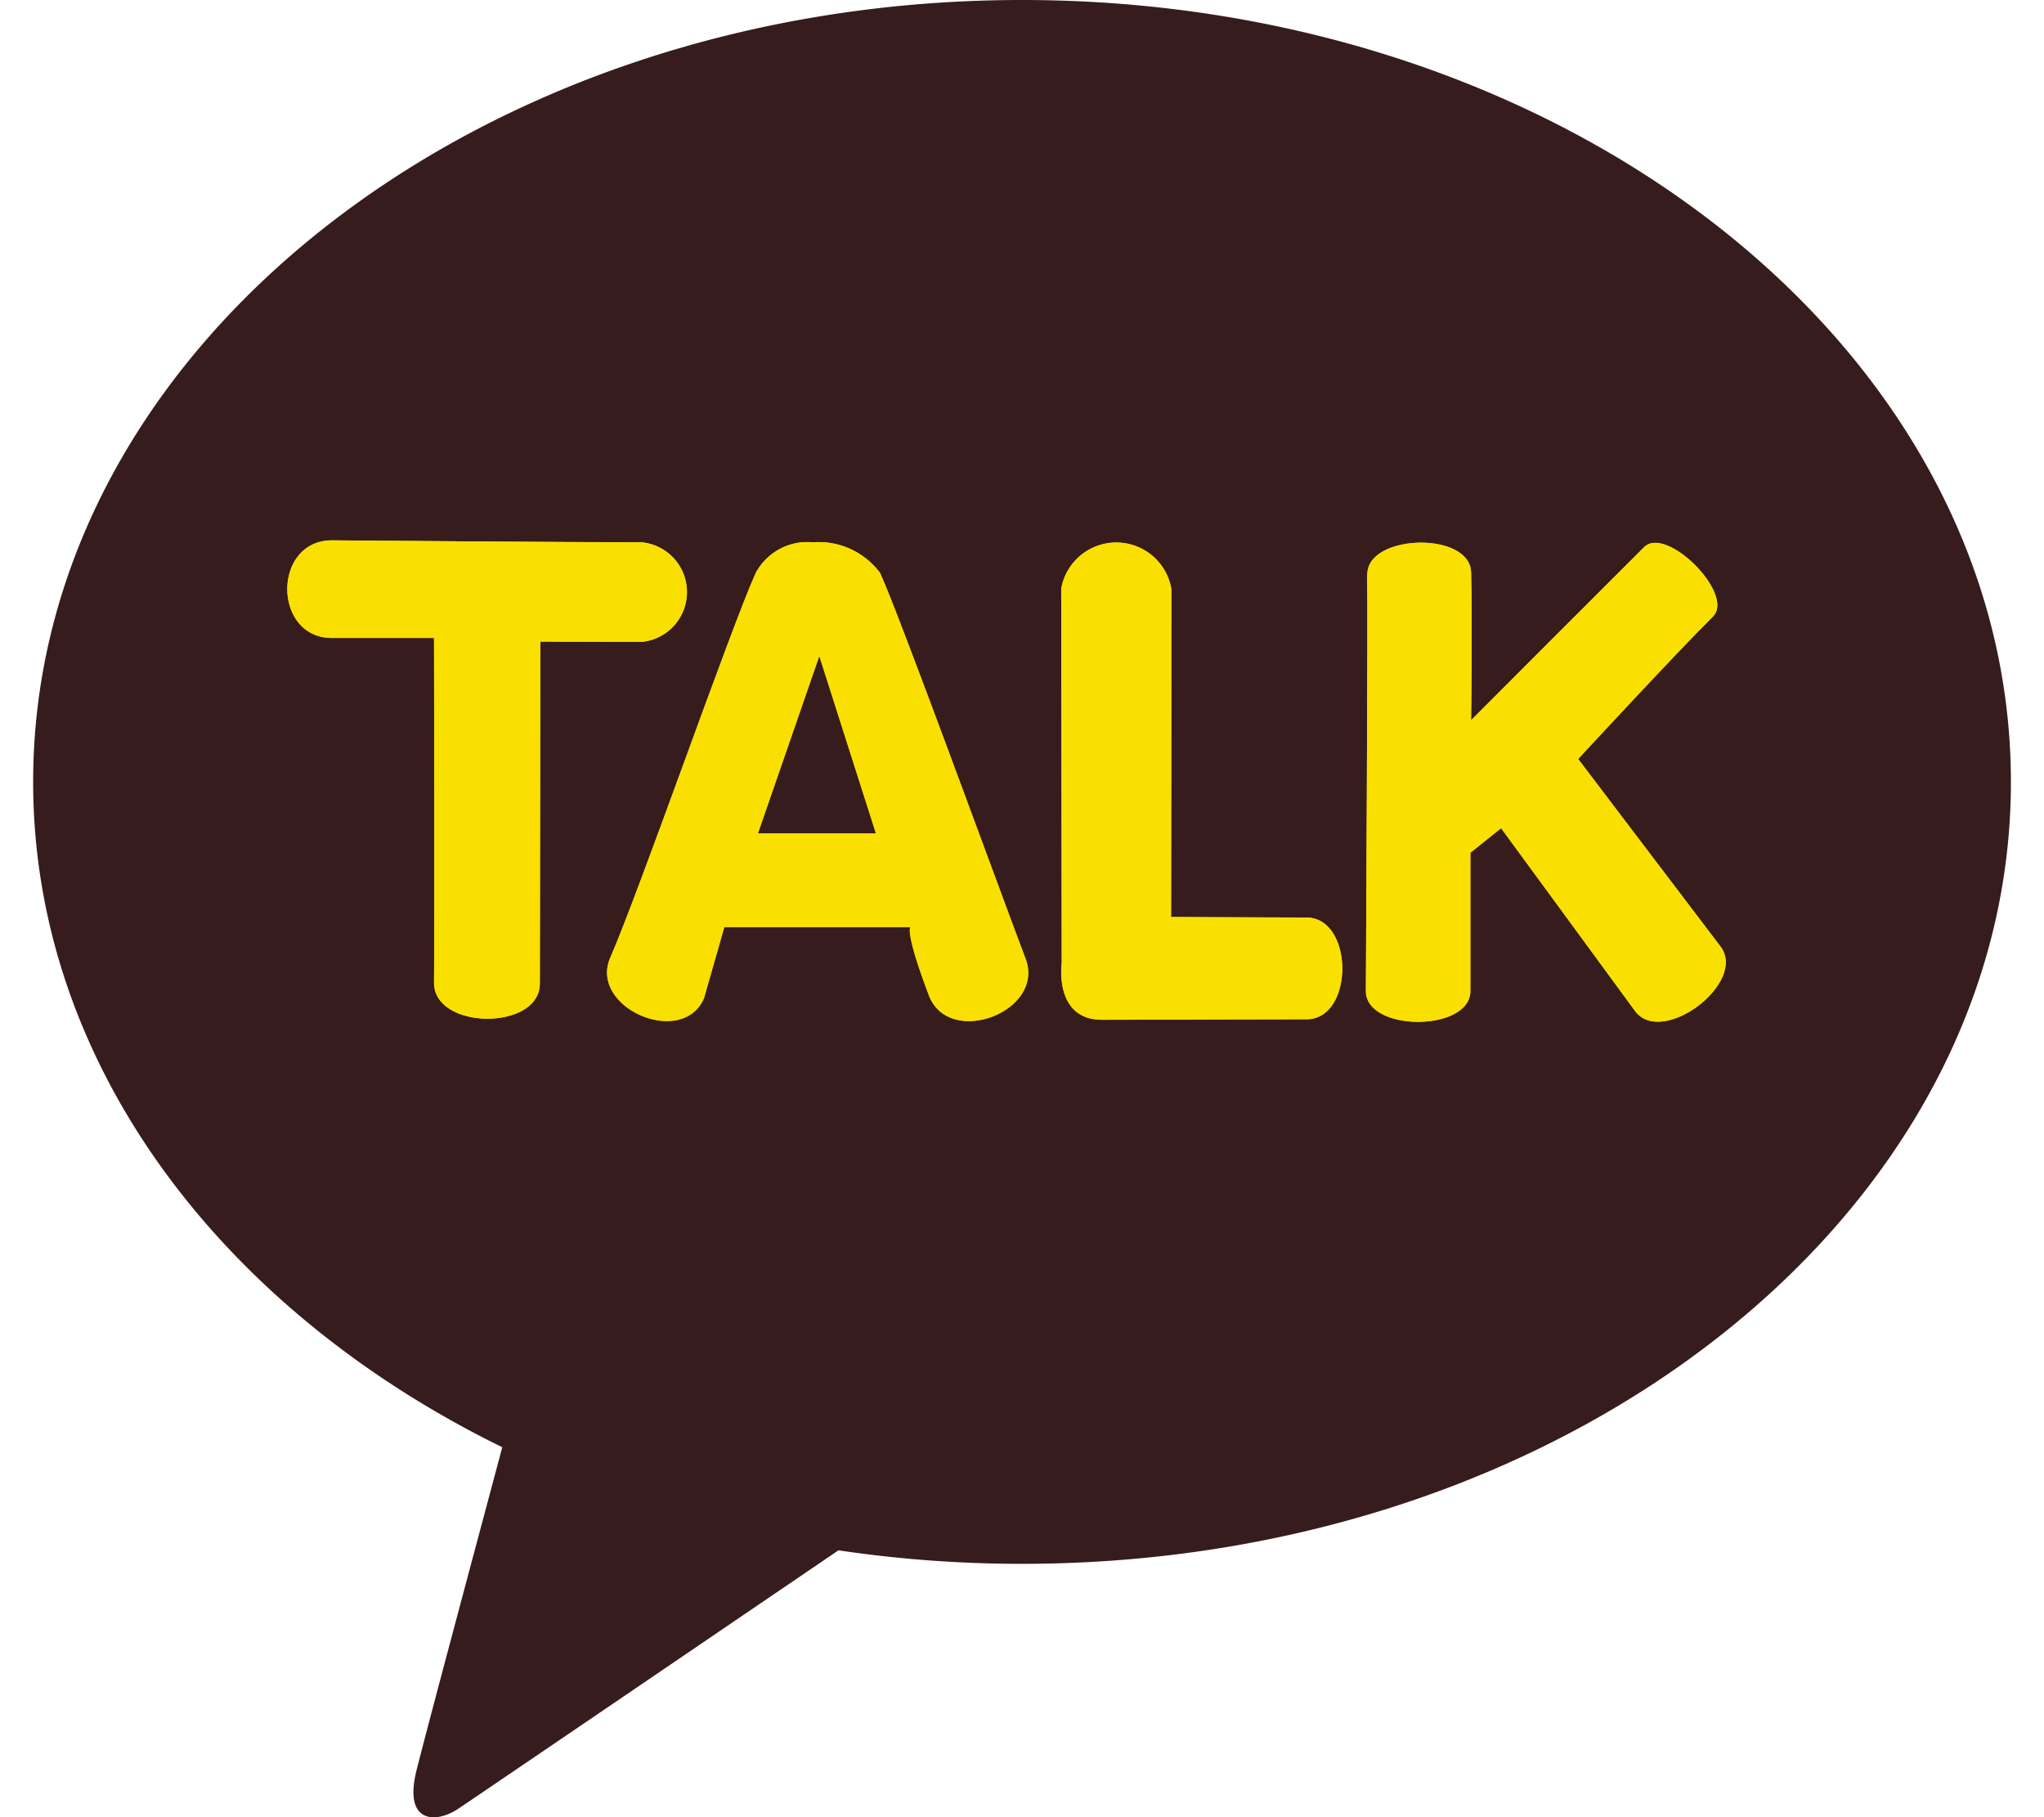 <svg id="카카오심볼" xmlns="http://www.w3.org/2000/svg" xmlns:xlink="http://www.w3.org/1999/xlink" width="69.499" height="61.777" viewBox="0 0 69.499 61.777">
  <defs>
    <clipPath id="clip-path">
      <rect id="사각형_1673" data-name="사각형 1673" width="67.246" height="61.777" fill="none"/>
    </clipPath>
    <clipPath id="clip-path-2">
      <path id="패스_782" data-name="패스 782" d="M15.136,32.25H18.6s.022,9.506,0,11.721c0,1.616,3.6,1.639,3.595.024l.017-11.621s1.159.008,3.443.01a1.7,1.7,0,0,0,0-3.386c-2.424,0-10.525-.066-10.525-.066-2.032,0-2.025,3.318,0,3.318" transform="translate(-13.611 -28.932)" fill="none"/>
    </clipPath>
    <clipPath id="clip-path-4">
      <path id="패스_784" data-name="패스 784" d="M37.952,32.9l1.926,6.034H35.864Zm-2.158-2.827c-.851,1.876-3.927,10.732-4.948,13.081-.74,1.7,2.445,3.082,3.184,1.385l.692-2.421h6.333s-.218.1.623,2.319c.681,1.8,3.969.552,3.287-1.246-.973-2.568-4.336-11.808-4.95-13.118a2.614,2.614,0,0,0-2.279-1.039,2.006,2.006,0,0,0-1.943,1.039" transform="translate(-30.735 -29.039)" fill="none"/>
    </clipPath>
    <clipPath id="clip-path-6">
      <path id="패스_786" data-name="패스 786" d="M55.057,30.634c.006,3.01.018,12.711.018,12.711s-.278,1.928,1.375,1.928,5.322-.018,6.949-.018,1.617-3.46-.01-3.46-4.595-.018-4.595-.018.014-8.973.01-11.152a1.9,1.9,0,0,0-3.747.008" transform="translate(-55.057 -29.044)" fill="none"/>
    </clipPath>
    <clipPath id="clip-path-8">
      <path id="패스_788" data-name="패스 788" d="M71.415,30.159c.037,1.32-.042,13.255-.041,14.14,0,1.4,3.554,1.393,3.553,0,0-1.621,0-4.7,0-4.7l1.044-.837,4.562,6.225c.923,1.216,3.825-.982,2.9-2.2L78.591,36.41s3.288-3.557,4.585-4.845c.757-.751-1.585-3.11-2.341-2.357-.733.727-5.884,5.884-5.884,5.884s.046-3.239,0-5.028c-.018-.68-.852-1.009-1.7-1.009-.913,0-1.846.376-1.828,1.1" transform="translate(-71.374 -29.055)" fill="none"/>
    </clipPath>
  </defs>
  <g id="그룹_1534" data-name="그룹 1534" transform="translate(1.127 0)">
    <g id="그룹_1519" data-name="그룹 1519">
      <g id="그룹_1518" data-name="그룹 1518" transform="translate(0 0)" clip-path="url(#clip-path)">
        <path id="패스_780" data-name="패스 780" d="M33.623,0C15.053,0,0,11.9,0,26.581,0,36.135,6.378,44.511,15.951,49.2c-.7,2.624-2.547,9.511-2.915,10.982-.456,1.828.668,1.805,1.407,1.316.579-.386,9.213-6.259,12.939-8.793a42.418,42.418,0,0,0,6.242.459c18.569,0,33.623-11.9,33.623-26.58S52.192,0,33.623,0" transform="translate(0 0)" fill="#371c1d"/>
        <path id="패스_781" data-name="패스 781" d="M15.136,32.251H18.6s.022,9.506,0,11.721c0,1.616,3.6,1.638,3.6.024l.016-11.621s1.159.008,3.443.01a1.7,1.7,0,0,0,0-3.385c-2.424,0-10.525-.067-10.525-.067-2.031,0-2.025,3.319,0,3.319" transform="translate(-4.97 -10.563)" fill="#f9e000"/>
      </g>
    </g>
    <g id="그룹_1521" data-name="그룹 1521" transform="translate(8.642 18.369)">
      <g id="그룹_1520" data-name="그룹 1520" clip-path="url(#clip-path-2)">
        <rect id="사각형_1674" data-name="사각형 1674" width="14.707" height="16.677" transform="translate(-0.51 0)" fill="#f9e000"/>
      </g>
    </g>
    <g id="그룹_1523" data-name="그룹 1523">
      <g id="그룹_1522" data-name="그룹 1522" transform="translate(0 0)" clip-path="url(#clip-path)">
        <path id="패스_783" data-name="패스 783" d="M37.952,32.905l1.926,6.034H35.864Zm-2.158-2.827c-.851,1.875-3.927,10.732-4.948,13.081-.739,1.7,2.445,3.082,3.183,1.385l.693-2.422h6.332s-.218.1.623,2.319c.681,1.8,3.969.551,3.287-1.246-.973-2.568-4.336-11.808-4.95-13.118a2.614,2.614,0,0,0-2.279-1.039,2,2,0,0,0-1.943,1.039" transform="translate(-11.221 -10.603)" fill="#f9e000"/>
      </g>
    </g>
    <g id="그룹_1525" data-name="그룹 1525" transform="translate(19.513 18.437)">
      <g id="그룹_1524" data-name="그룹 1524" clip-path="url(#clip-path-4)">
        <rect id="사각형_1676" data-name="사각형 1676" width="15.54" height="17.203" transform="translate(-0.628 0)" fill="#f9e000"/>
      </g>
    </g>
    <g id="그룹_1527" data-name="그룹 1527">
      <g id="그룹_1526" data-name="그룹 1526" transform="translate(0 0)" clip-path="url(#clip-path)">
        <path id="패스_785" data-name="패스 785" d="M55.057,30.634c.006,3.01.017,12.711.017,12.711s-.277,1.928,1.375,1.928,5.322-.018,6.948-.018,1.617-3.46-.008-3.46-4.6-.017-4.6-.017.014-8.973.009-11.153a1.9,1.9,0,0,0-3.746.009" transform="translate(-20.101 -10.604)" fill="#f9e000"/>
      </g>
    </g>
    <g id="그룹_1529" data-name="그룹 1529" transform="translate(34.956 18.44)">
      <g id="그룹_1528" data-name="그룹 1528" clip-path="url(#clip-path-6)">
        <rect id="사각형_1678" data-name="사각형 1678" width="10.228" height="16.229" transform="translate(-0.26 0)" fill="#f9e000"/>
      </g>
    </g>
    <g id="그룹_1531" data-name="그룹 1531">
      <g id="그룹_1530" data-name="그룹 1530" transform="translate(0 0)" clip-path="url(#clip-path)">
        <path id="패스_787" data-name="패스 787" d="M71.415,30.159c.036,1.32-.042,13.255-.041,14.14,0,1.4,3.554,1.393,3.553,0,0-1.62,0-4.7,0-4.7l1.044-.836,4.562,6.225c.923,1.216,3.825-.982,2.9-2.2L78.591,36.41s3.288-3.557,4.585-4.845c.757-.751-1.585-3.11-2.341-2.357-.733.726-5.884,5.884-5.884,5.884s.046-3.238,0-5.028c-.018-.679-.852-1.008-1.7-1.008-.913,0-1.847.376-1.828,1.1" transform="translate(-26.059 -10.608)" fill="#f9e000"/>
      </g>
    </g>
    <g id="그룹_1533" data-name="그룹 1533" transform="translate(45.315 18.447)">
      <g id="그룹_1532" data-name="그룹 1532" clip-path="url(#clip-path-8)">
        <rect id="사각형_1680" data-name="사각형 1680" width="12.984" height="17.751" transform="translate(-0.001 -0.6)" fill="#f9e000"/>
      </g>
    </g>
  </g>
  <rect id="사각형_1658" data-name="사각형 1658" width="69.499" height="61.777" transform="translate(0 0)" fill="none"/>
</svg>
